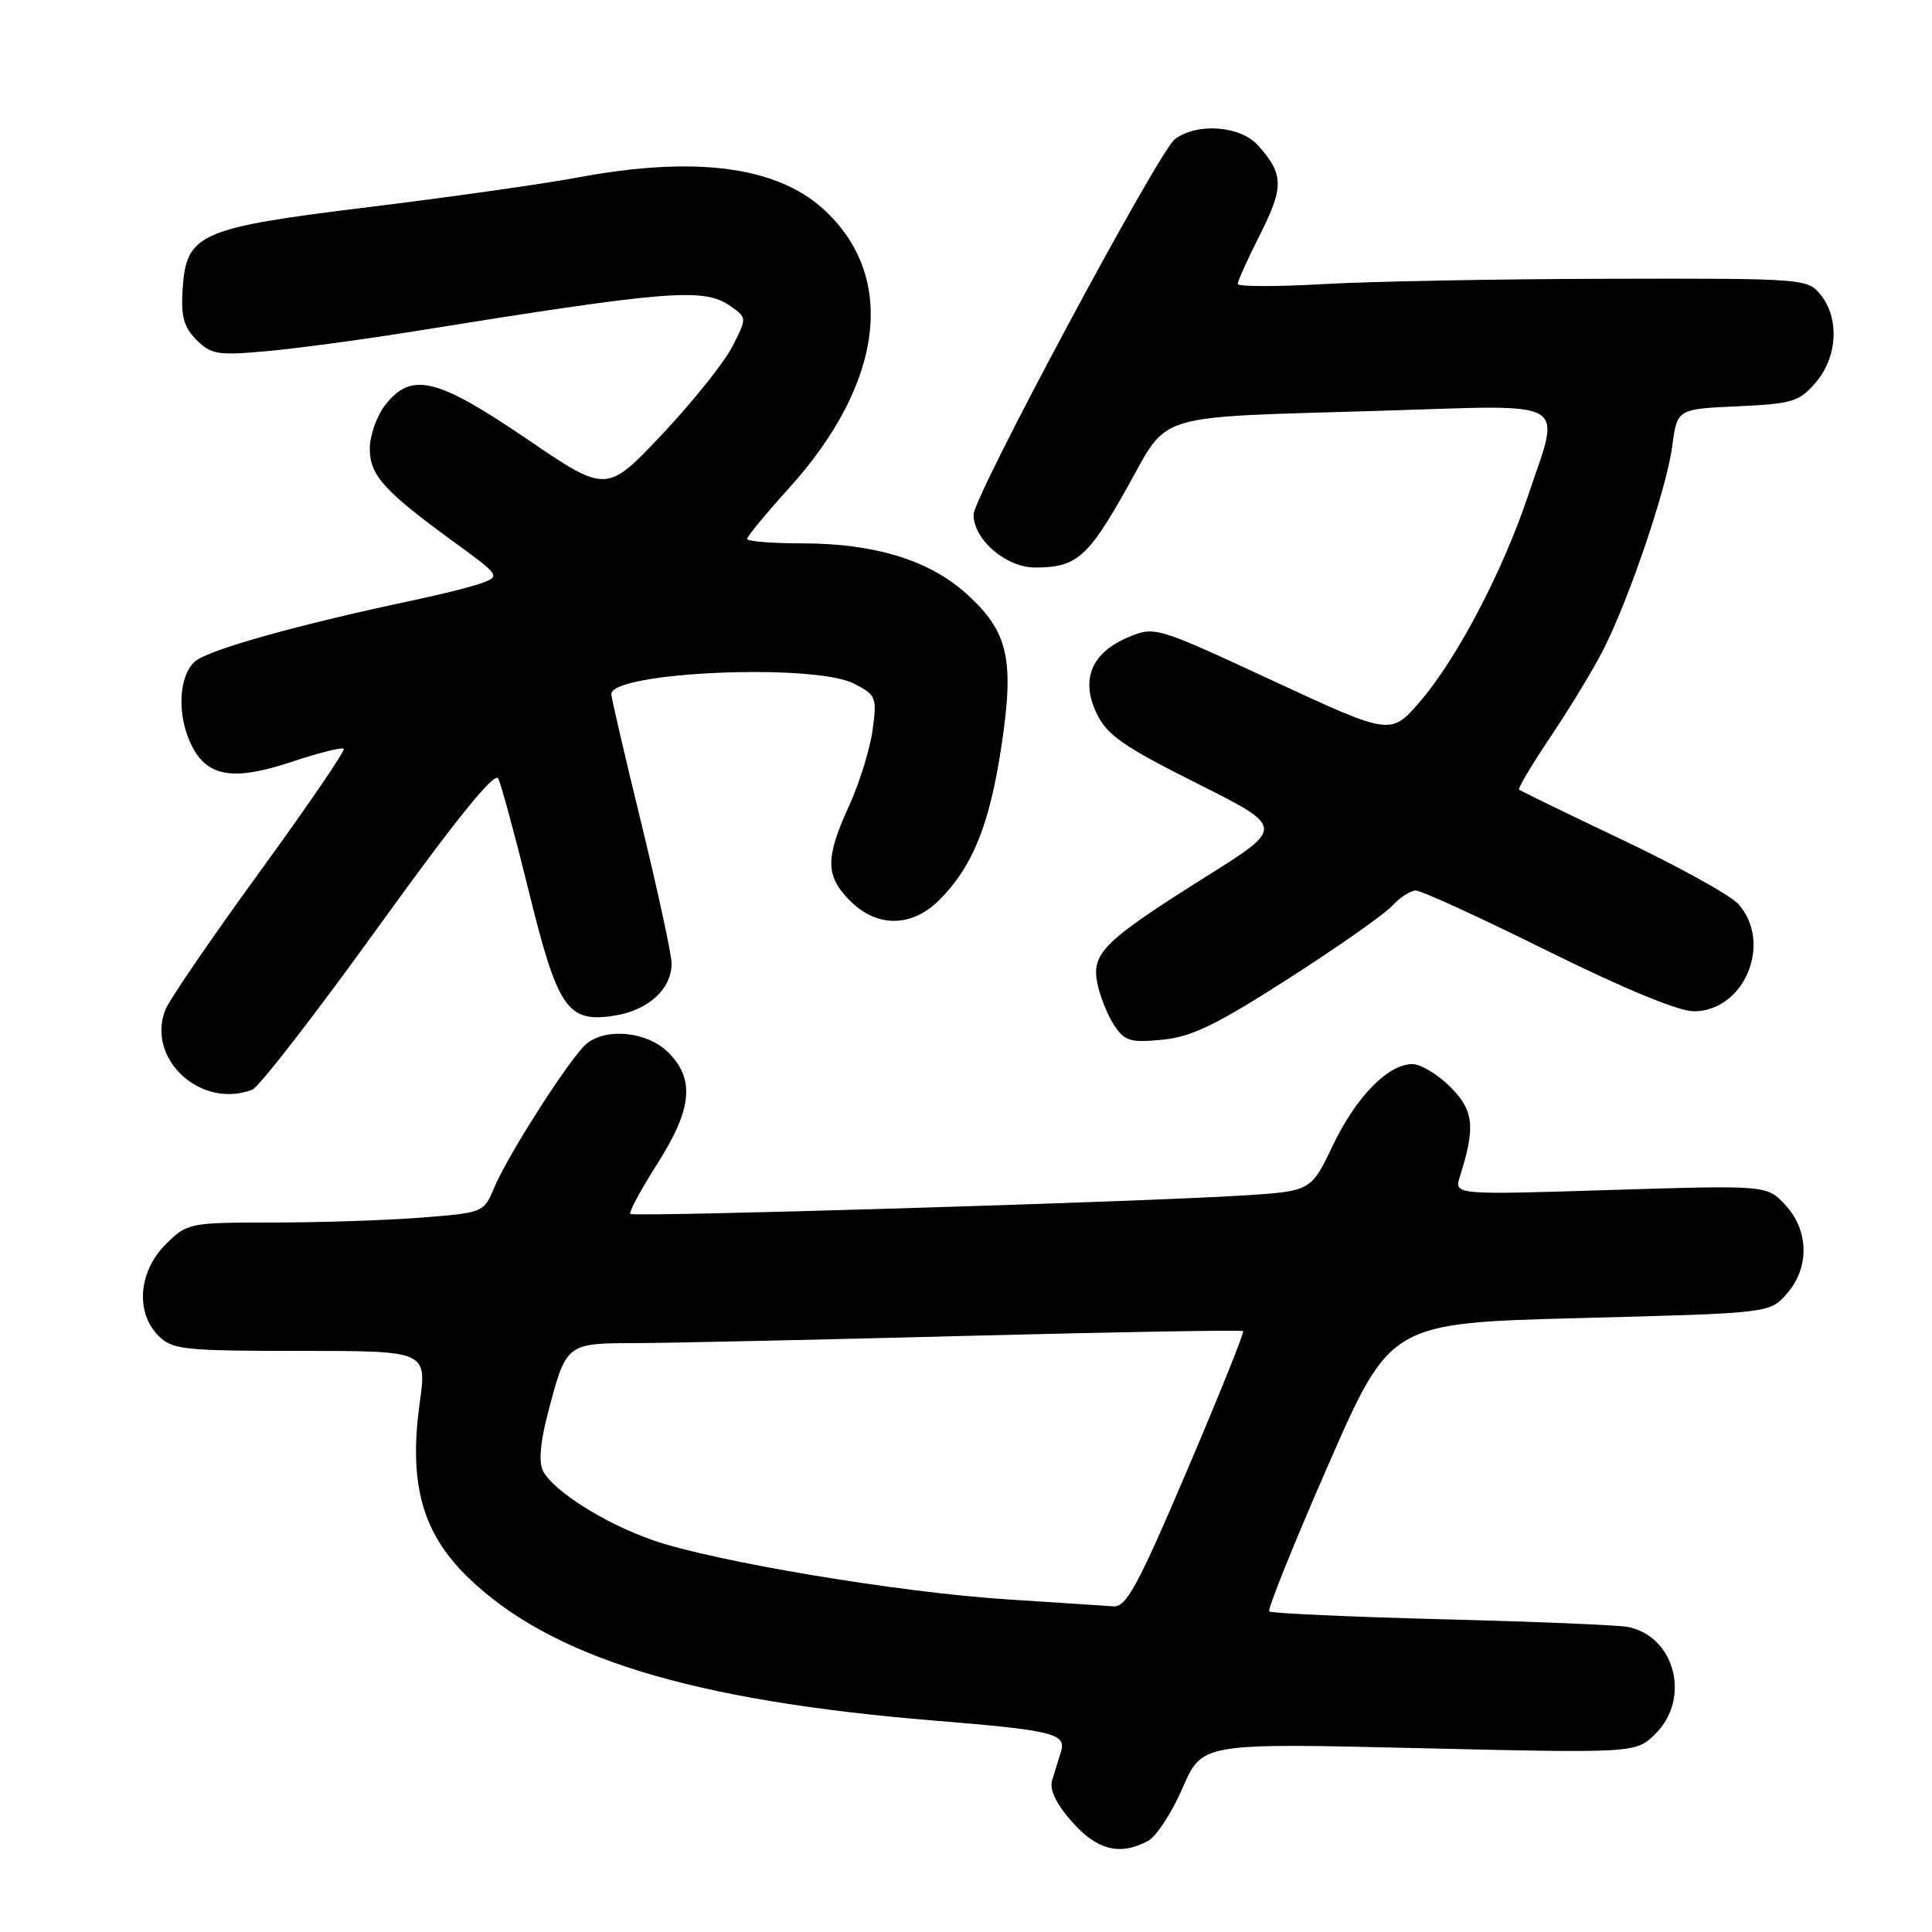 <?xml version="1.0" encoding="UTF-8" standalone="no"?>
<!DOCTYPE svg PUBLIC "-//W3C//DTD SVG 1.1//EN" "http://www.w3.org/Graphics/SVG/1.1/DTD/svg11.dtd" >
<svg xmlns="http://www.w3.org/2000/svg" xmlns:xlink="http://www.w3.org/1999/xlink" version="1.1" viewBox="0 0 256 256">
 <g >
 <path fill="currentColor"
d=" M 152.12 243.93 C 153.22 243.35 155.28 240.19 156.70 236.91 C 159.28 230.96 159.28 230.96 188.03 231.64 C 216.78 232.31 216.78 232.31 219.39 229.70 C 224.06 225.03 221.93 216.83 215.72 215.58 C 214.50 215.33 203.41 214.87 191.08 214.56 C 178.74 214.24 168.44 213.77 168.18 213.52 C 167.93 213.26 171.43 204.56 175.97 194.18 C 184.23 175.31 184.23 175.31 209.36 174.65 C 234.50 174.00 234.50 174.00 236.75 171.44 C 239.79 168.00 239.71 163.06 236.57 159.67 C 234.13 157.04 234.13 157.04 213.41 157.68 C 192.68 158.33 192.68 158.33 193.44 155.91 C 195.53 149.32 195.30 147.15 192.18 144.03 C 190.52 142.36 188.25 141.00 187.15 141.00 C 183.92 141.00 179.68 145.34 176.59 151.81 C 173.71 157.84 173.71 157.84 164.61 158.41 C 150.81 159.28 83.96 161.29 83.52 160.85 C 83.30 160.64 84.90 157.67 87.06 154.27 C 91.72 146.95 92.11 143.02 88.55 139.45 C 85.82 136.73 80.49 136.14 77.78 138.25 C 75.77 139.82 67.36 152.90 65.49 157.36 C 64.11 160.67 64.04 160.70 55.80 161.34 C 51.24 161.70 42.40 161.99 36.17 161.99 C 24.99 162.00 24.81 162.04 21.92 164.92 C 18.34 168.51 17.93 173.93 21.00 177.00 C 22.84 178.84 24.33 179.00 39.78 179.00 C 56.57 179.00 56.57 179.00 55.61 185.93 C 54.14 196.56 55.94 203.09 61.94 208.94 C 72.88 219.60 91.57 225.35 123.83 227.99 C 139.55 229.27 141.34 229.71 140.58 232.13 C 140.26 233.16 139.74 234.84 139.42 235.87 C 139.03 237.11 139.90 238.96 142.02 241.37 C 145.35 245.16 148.39 245.93 152.12 243.93 Z  M 33.43 144.39 C 34.31 144.05 41.84 134.33 50.16 122.78 C 60.28 108.74 65.53 102.23 66.01 103.14 C 66.40 103.89 68.20 110.53 70.02 117.90 C 73.89 133.66 75.16 135.54 81.36 134.59 C 85.88 133.90 89.01 131.05 88.99 127.64 C 88.98 126.46 87.18 118.14 84.99 109.14 C 82.79 100.15 81.00 92.42 81.00 91.98 C 81.00 89.02 107.90 87.86 113.17 90.59 C 116.10 92.10 116.22 92.40 115.62 96.76 C 115.27 99.28 113.87 103.79 112.50 106.79 C 109.33 113.71 109.36 116.08 112.64 119.36 C 116.21 122.94 120.82 122.90 124.46 119.26 C 128.85 114.87 131.09 109.36 132.66 99.10 C 134.45 87.34 133.63 83.71 128.05 78.67 C 123.14 74.23 115.88 72.00 106.32 72.00 C 102.29 72.00 99.00 71.73 99.00 71.41 C 99.00 71.08 101.48 68.07 104.52 64.71 C 117.15 50.76 118.89 36.55 109.06 27.67 C 102.78 22.00 91.99 20.63 76.48 23.53 C 71.99 24.37 59.64 26.12 49.04 27.42 C 26.39 30.19 24.68 30.93 24.20 38.30 C 23.96 41.92 24.35 43.35 26.04 45.04 C 27.98 46.98 28.88 47.12 35.34 46.53 C 39.28 46.18 47.90 45.02 54.50 43.96 C 88.67 38.46 93.26 38.09 96.77 40.55 C 98.99 42.10 98.99 42.10 97.03 45.93 C 95.96 48.04 91.77 53.27 87.73 57.56 C 80.37 65.35 80.37 65.35 69.83 58.18 C 57.89 50.05 54.53 49.24 51.07 53.63 C 49.93 55.08 49.00 57.70 49.00 59.45 C 49.00 63.01 50.91 65.10 60.43 72.02 C 66.15 76.18 66.27 76.36 63.93 77.23 C 62.59 77.72 58.49 78.76 54.82 79.53 C 39.48 82.77 27.53 86.12 25.82 87.66 C 23.60 89.67 23.43 95.01 25.47 98.93 C 27.55 102.96 31.02 103.49 38.67 100.94 C 42.22 99.76 45.32 98.98 45.55 99.22 C 45.78 99.45 40.75 106.81 34.38 115.57 C 28.01 124.33 22.39 132.54 21.90 133.82 C 19.37 140.34 26.63 147.00 33.43 144.39 Z  M 170.75 129.66 C 177.32 125.45 183.50 121.10 184.50 120.00 C 185.49 118.90 186.90 118.00 187.61 118.00 C 188.33 118.00 196.18 121.60 205.06 126.00 C 215.16 131.00 222.42 134.00 224.43 134.00 C 231.14 134.00 234.92 124.93 230.35 119.80 C 229.33 118.65 222.45 114.84 215.05 111.32 C 207.65 107.80 201.45 104.79 201.28 104.62 C 201.11 104.45 203.05 101.21 205.58 97.44 C 208.11 93.66 211.22 88.53 212.48 86.03 C 215.93 79.21 220.84 64.70 221.58 59.13 C 222.23 54.20 222.23 54.20 230.21 53.84 C 237.49 53.51 238.40 53.23 240.60 50.68 C 243.48 47.33 243.76 42.17 241.24 39.05 C 239.51 36.92 239.01 36.88 212.99 36.94 C 198.42 36.97 181.44 37.29 175.25 37.65 C 169.06 38.00 164.00 37.99 164.00 37.62 C 164.00 37.25 165.34 34.28 166.99 31.02 C 170.15 24.76 170.10 23.06 166.68 19.25 C 164.34 16.65 158.60 16.23 155.68 18.44 C 153.50 20.10 129.01 65.77 129.00 68.19 C 129.00 71.50 133.30 75.20 137.16 75.20 C 142.63 75.20 144.14 73.89 149.32 64.67 C 155.01 54.53 152.27 55.36 183.25 54.42 C 208.54 53.65 206.85 52.64 202.43 65.81 C 199.07 75.81 192.99 87.37 188.15 92.97 C 184.28 97.45 184.28 97.45 168.66 90.20 C 153.19 83.02 153.01 82.97 149.52 84.43 C 144.64 86.47 143.16 90.01 145.30 94.51 C 146.69 97.41 148.80 98.88 158.58 103.79 C 170.21 109.62 170.21 109.62 159.96 116.06 C 146.26 124.67 144.61 126.28 145.40 130.26 C 145.75 131.99 146.74 134.48 147.61 135.82 C 149.02 137.95 149.76 138.18 154.01 137.77 C 157.88 137.40 161.16 135.81 170.75 129.66 Z  M 133.50 211.93 C 119.13 211.01 94.49 206.89 86.44 204.06 C 80.09 201.83 73.40 197.61 71.97 194.94 C 71.37 193.83 71.57 191.22 72.53 187.53 C 75.04 177.91 74.93 178.00 84.29 177.97 C 88.80 177.95 108.68 177.52 128.45 177.00 C 148.22 176.49 164.54 176.21 164.72 176.38 C 164.89 176.56 161.55 184.87 157.29 194.85 C 150.75 210.19 149.23 212.98 147.52 212.85 C 146.41 212.77 140.10 212.35 133.50 211.93 Z "/>
</g>
</svg>